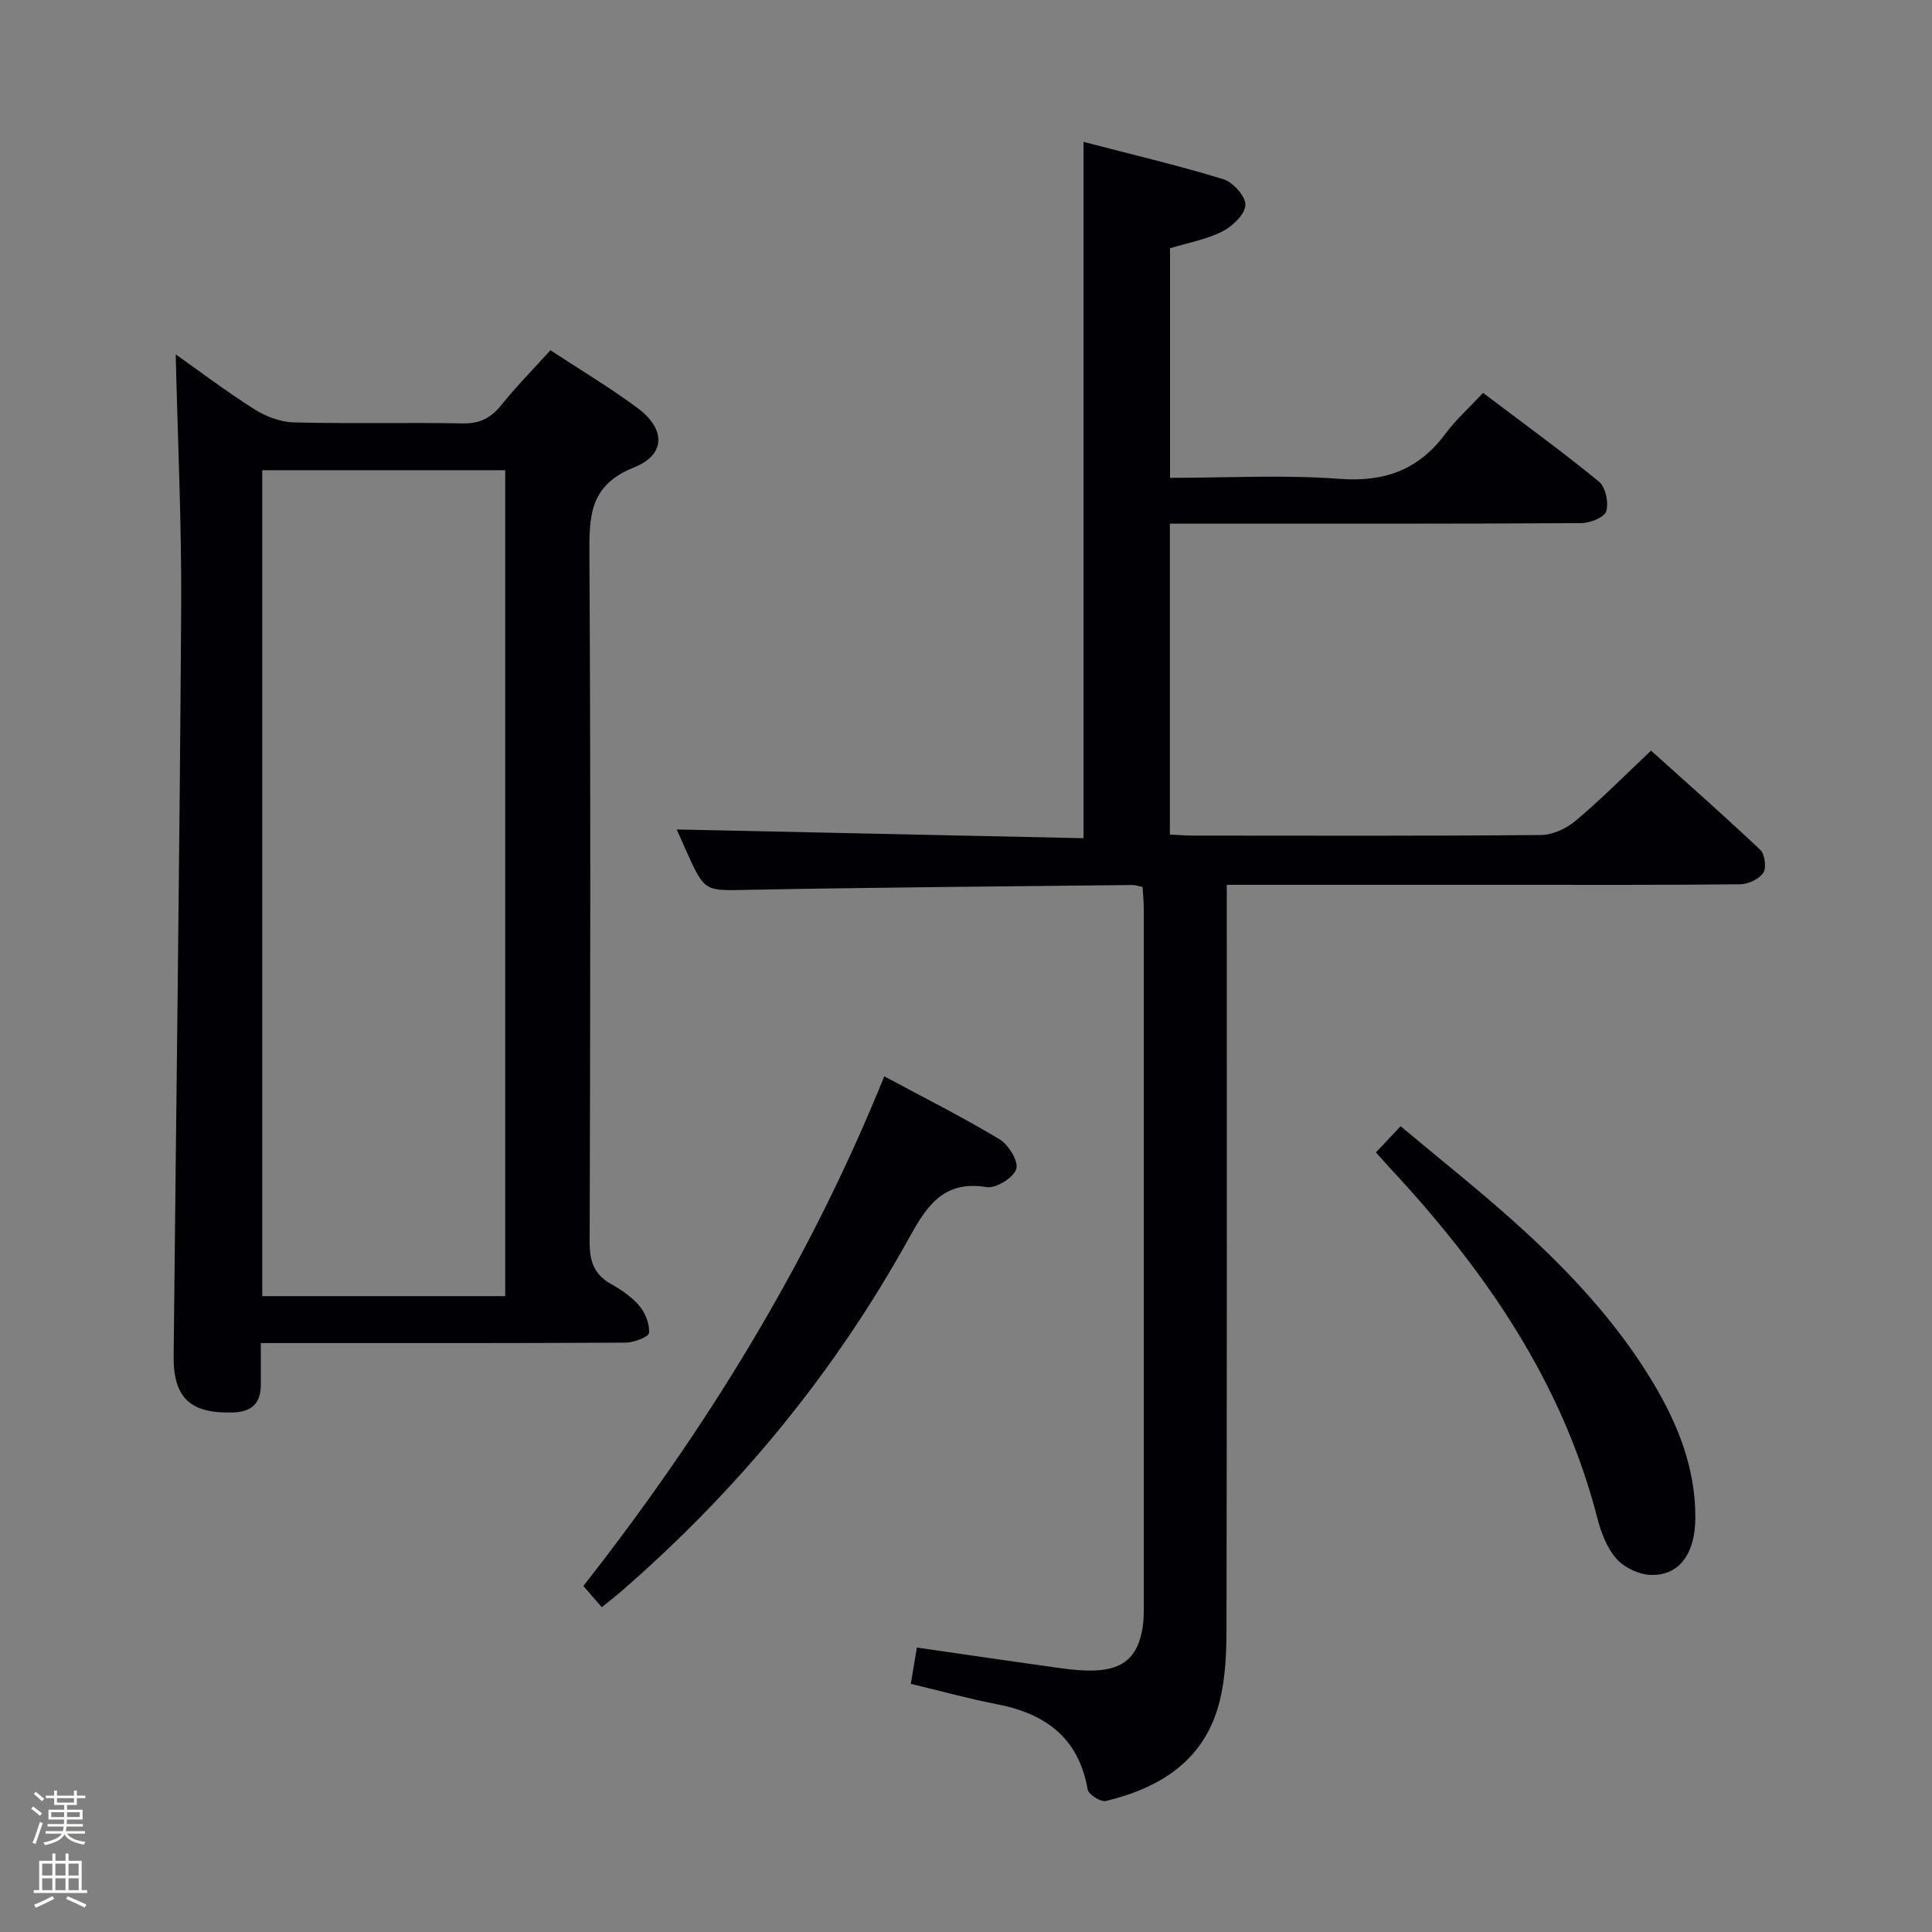 <svg enable-background="new 0 0 400 400" viewBox="0 0 400 400" xmlns="http://www.w3.org/2000/svg"><rect x="0" y="0" width="400" height="400" fill="#808080" stroke="none"/><path d="m6.44 374.46.42-.45c.65.47 1.27.95 1.85 1.44l-.45.49c-.65-.56-1.25-1.06-1.82-1.48m.93 7.33-.63-.26c.55-1.36 1.05-2.8 1.52-4.33.19.1.38.19.59.27-.46 1.29-.95 2.73-1.48 4.32m-.38-10.38.44-.42c.43.34 1.01.82 1.74 1.44l-.49.49c-.53-.51-1.09-1.01-1.69-1.51m2.5.35h1.72v-1.04h.59v1.04h3.52v-1.04h.59v1.04h1.75v.53h-1.75v1.42h-2.03v.97h3.22v2.03h-3.24c0 .35-.01.66-.03.93h3.32v.53h-3.37c-.03.27-.08.58-.15.94h3.96v.53h-3.71c.67.92 1.93 1.48 3.79 1.68-.13.24-.23.44-.29.59-2.13-.38-3.48-1.08-4.04-2.12-.43.97-1.77 1.72-4.03 2.23-.09-.19-.2-.37-.33-.55 2.1-.42 3.37-1.03 3.81-1.83h-3.36v-.53h3.58c.08-.29.13-.61.16-.94h-3.33v-.53h3.39c.02-.27.04-.58.04-.93h-3.23v-2.03h3.25v-.97h-2.07v-1.42h-1.73zm1.12 3.44v1h2.65c.01-.3.02-.44.01-.4v-.25-.35zm1.19-2h3.52v-.91h-3.52zm4.71 2h-2.63v.59c0 .15-.01.28-.01.4h2.64z" fill="#fcfbfa"/><path d="m13.56 383.74h.63v1.52h2.72v6.07h1.13v.6h-11.06v-.6h1.13v-6.07h2.73v-1.52h.63v1.52h2.1v-1.52zm-2.69 8.83.38.56c-1.24.63-2.53 1.25-3.85 1.85-.1-.21-.21-.42-.34-.63 1.36-.55 2.63-1.15 3.81-1.78m-2.13-4.27h2.1v-2.45h-2.1zm0 3.04h2.1v-2.46h-2.1zm2.72-3.04h2.1v-2.45h-2.1zm0 3.04h2.1v-2.46h-2.1zm6.07 3.6c-1.41-.71-2.7-1.3-3.86-1.78l.35-.56c1.45.62 2.75 1.19 3.88 1.72zm-1.25-9.09h-2.1v2.45h2.1zm-2.09 5.49h2.1v-2.46h-2.1z" fill="#fcfbfa"/><g fill="#010105"><path d="m188.57 348.62c.44-2.64.84-5.01 1.26-7.51 10.35 1.49 20.17 2.94 30 4.3 2.3.32 4.65.54 6.96.44 5.87-.26 8.77-2.9 9.75-8.7.25-1.47.27-2.99.27-4.48.01-48.17.01-96.33 0-144.5 0-1.46-.16-2.92-.26-4.53-.86-.17-1.48-.42-2.1-.41-26.47.3-52.95.49-79.42 1-9.1.18-9.09.54-12.94-8.03-.81-1.8-1.6-3.61-1.98-4.47 27.88.6 55.91 1.2 84.23 1.81 0-48.34 0-95.85 0-144.16 9.78 2.55 19.44 4.82 28.9 7.71 2.02.62 4.69 3.57 4.61 5.35-.08 1.93-2.67 4.42-4.76 5.47-3.34 1.68-7.17 2.37-10.85 3.49v47.53c11.85 0 23.51-.66 35.06.21 9.35.7 16.38-1.84 21.93-9.3 2.17-2.92 4.93-5.4 7.82-8.5 8.32 6.29 16.35 12.11 24.01 18.39 1.37 1.12 2.04 4.37 1.48 6.15-.4 1.27-3.39 2.42-5.24 2.43-26.33.15-52.66.11-79 .11-1.96 0-3.92 0-6.09 0v64.36c1.65.08 3.25.22 4.85.22 24 .01 48 .1 72-.12 2.45-.02 5.32-1.39 7.25-3.02 5.21-4.39 10.01-9.25 15.52-14.45 7.23 6.51 15.05 13.39 22.61 20.54.96.91 1.32 3.72.63 4.76-.87 1.3-3.11 2.35-4.78 2.37-15.83.17-31.66.11-47.5.11-19.32 0-38.64 0-58.8 0v5.97c0 49.5.04 99-.06 148.5-.01 4.79-.24 9.71-1.36 14.34-2.96 12.29-12.13 18.11-23.62 20.88-1.05.25-3.58-1.35-3.76-2.38-1.87-10.79-8.82-15.77-18.94-17.69-5.67-1.1-11.27-2.66-17.68-4.19z"/><path d="m113.96 72.51c6.17 4.06 12.31 7.72 18.02 11.95 5.84 4.32 5.94 9.65-.73 12.32-9.15 3.67-9.27 9.97-9.22 18.01.28 47.47.19 94.94.05 142.41-.01 3.92.91 6.63 4.36 8.6 2.15 1.22 4.34 2.68 5.91 4.54 1.24 1.48 2.19 3.8 2.02 5.63-.08.84-3.14 2-4.85 2.01-23.15.13-46.3.09-69.45.09-1.8 0-3.61 0-6.07 0 0 3.11.01 5.88 0 8.64-.01 3.89-1.92 5.63-5.86 5.73-8.71.24-12.28-3-12.19-11.71.52-51.59 1.24-103.18 1.56-154.77.11-17.56-.73-35.13-1.13-52.59 4.89 3.46 10.43 7.65 16.27 11.35 2.37 1.5 5.4 2.66 8.16 2.73 11.65.3 23.32-.01 34.97.21 3.55.07 5.87-1.12 8.03-3.82 3.09-3.84 6.58-7.38 10.15-11.33zm-9.36 195.84c0-57.37 0-114.21 0-171-16.98 0-33.56 0-50.3 0v171z"/><path d="m124.59 332.75c-1.29-1.49-2.46-2.83-3.81-4.39 25.32-32.28 46.65-66.82 62.3-105.52 8.26 4.44 16.24 8.45 23.87 13.04 1.86 1.12 3.98 4.61 3.46 6.16-.61 1.81-4.22 4.06-6.13 3.74-8.98-1.5-12.46 4.01-16.1 10.58-15.55 28.11-35.72 52.51-60.02 73.51-.99.85-2.03 1.63-3.57 2.88z"/><path d="m284.87 238.6c1.57-1.66 3.02-3.21 5.11-5.43 7.96 6.67 15.99 13.03 23.6 19.86 11.05 9.92 21.21 20.69 28.86 33.56 5.08 8.54 8.63 17.63 8.56 27.73-.05 7.49-3.42 11.95-9.25 11.75-2.45-.09-5.48-1.52-7.09-3.35-1.98-2.26-3.19-5.46-3.96-8.46-7.31-28.37-23.41-51.49-43.02-72.54-.88-.97-1.75-1.96-2.81-3.12z"/></g></svg>